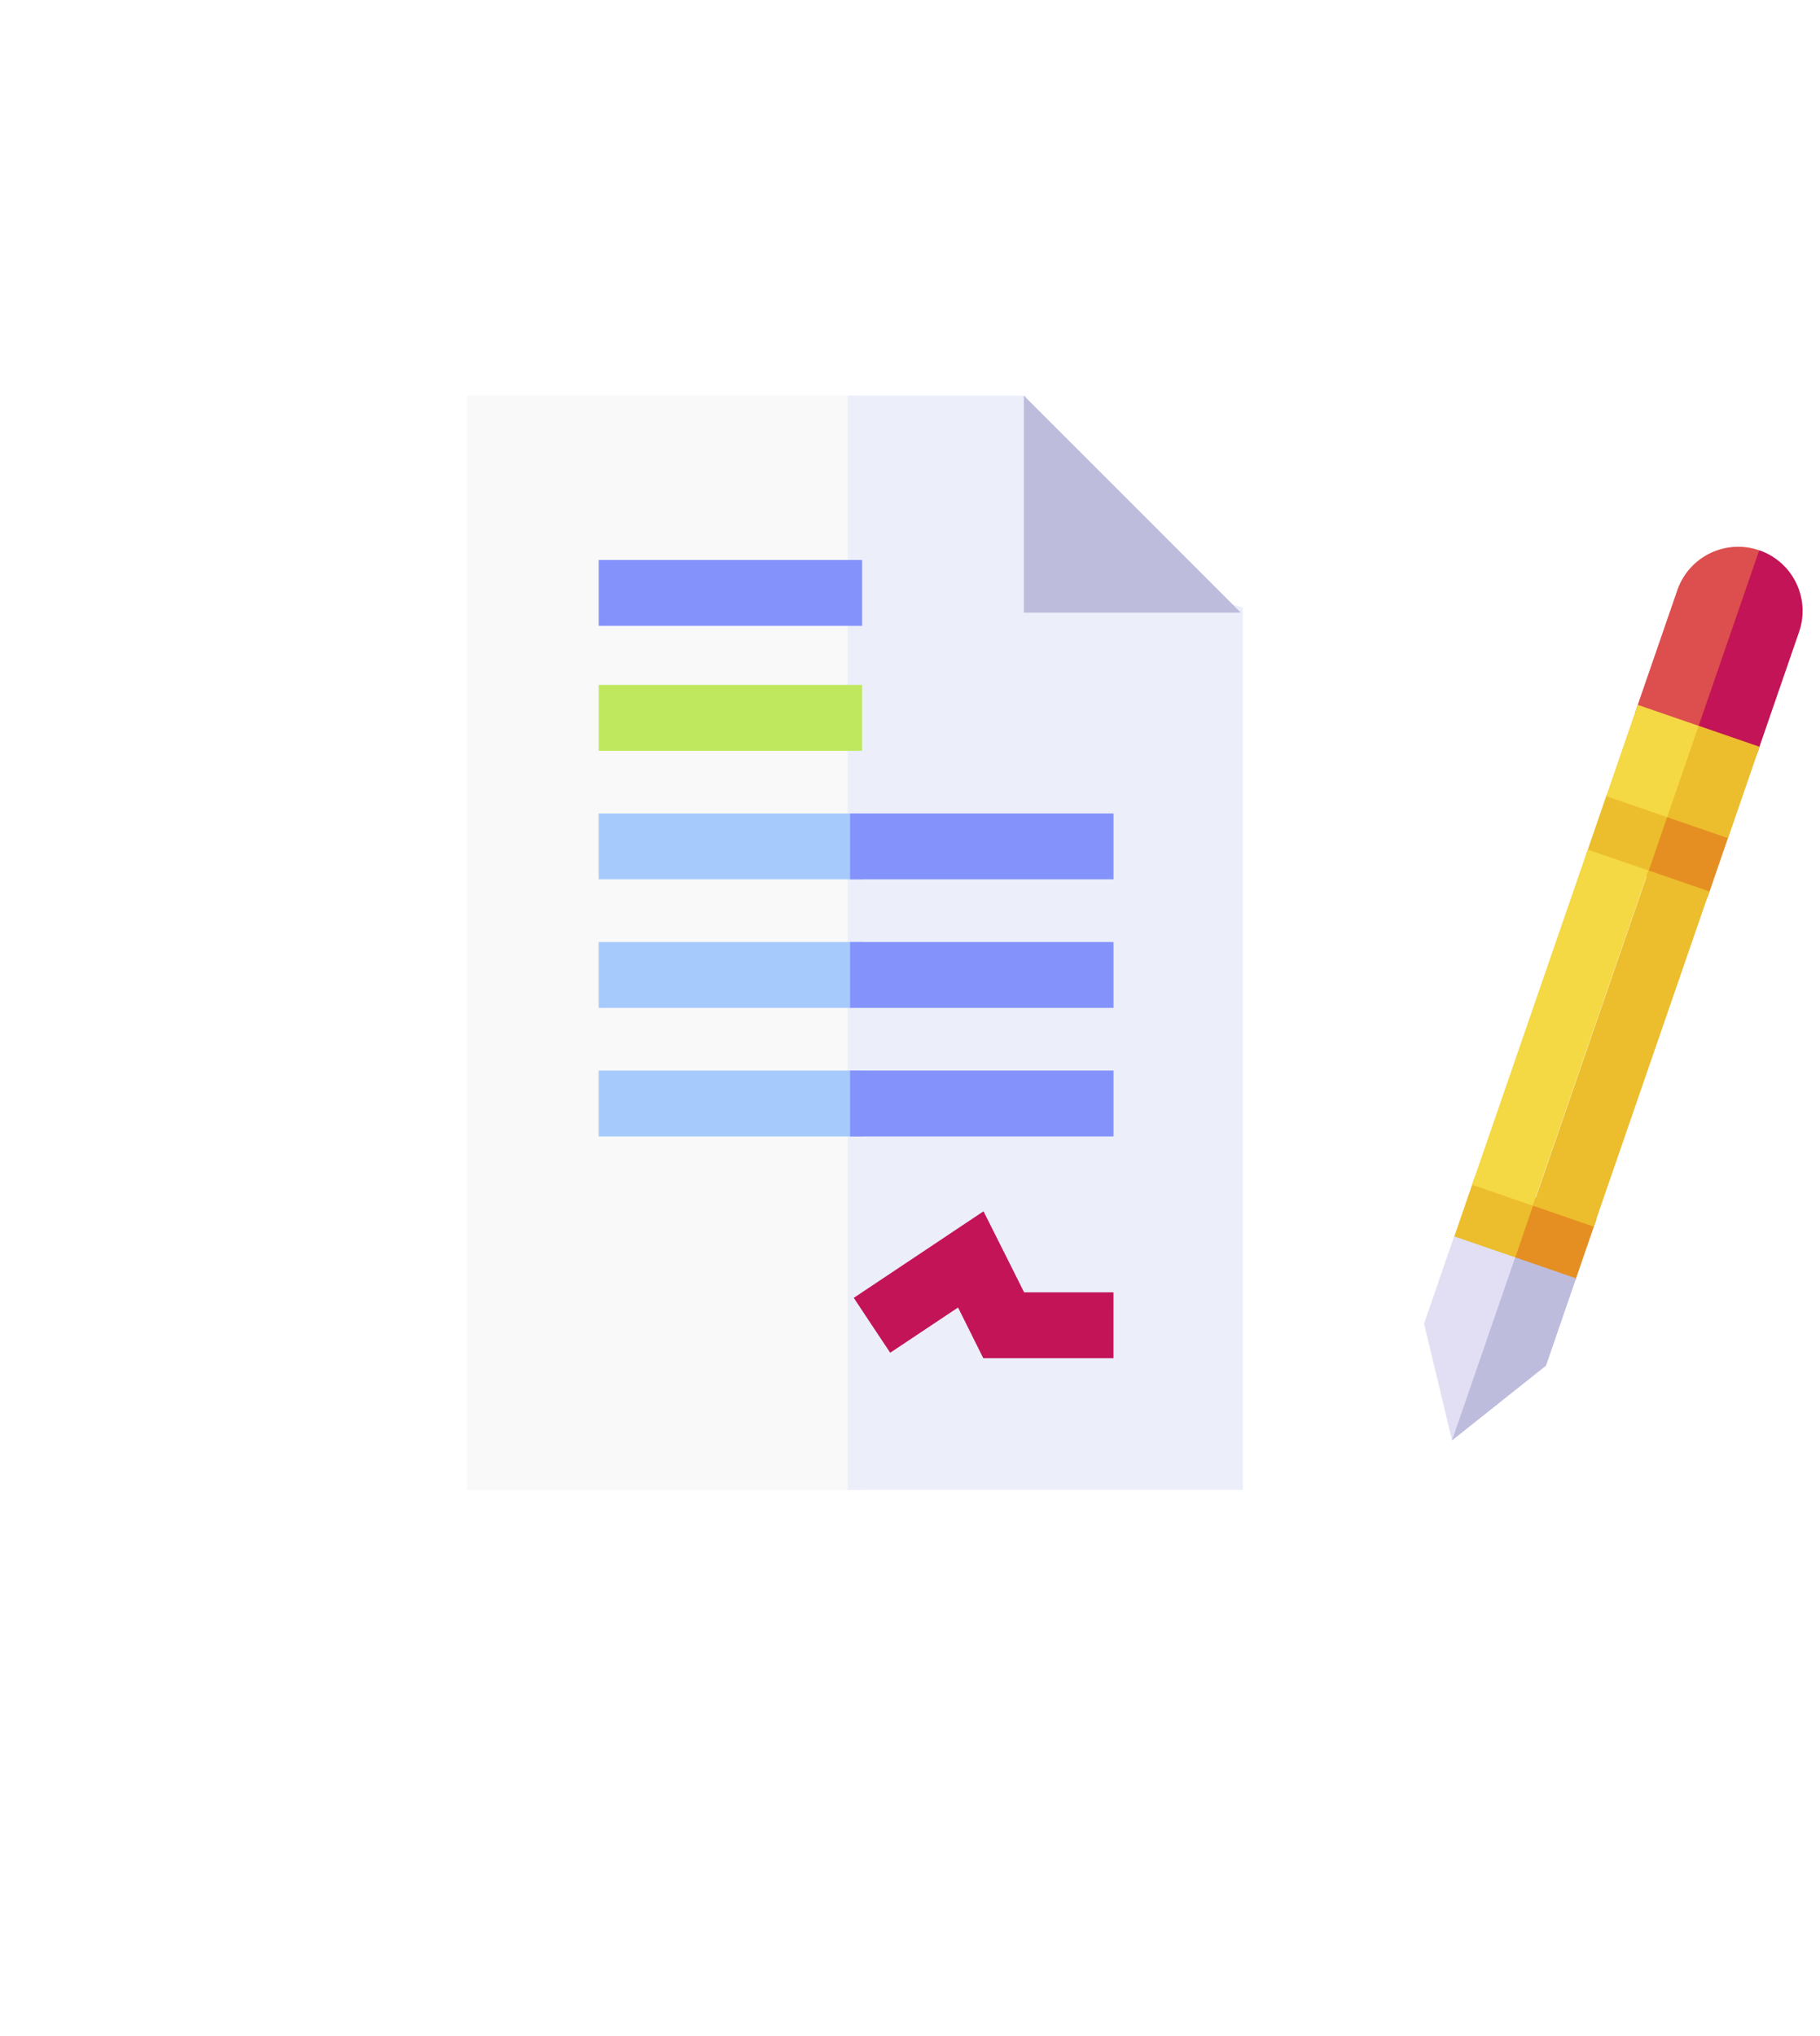 <svg xmlns="http://www.w3.org/2000/svg" xmlns:xlink="http://www.w3.org/1999/xlink" width="114.348" height="127.87" viewBox="0 0 114.348 127.87">
  <defs>
    <filter id="Rectangle_23214" x="0" y="0" width="113" height="127.87" filterUnits="userSpaceOnUse">
      <feOffset input="SourceAlpha"/>
      <feGaussianBlur stdDeviation="10" result="blur"/>
      <feFlood flood-opacity="0.161"/>
      <feComposite operator="in" in2="blur"/>
    </filter>
  </defs>
  <g id="nav-orderBt--img" transform="translate(-80.663 -728.416)">
    <g transform="matrix(1, 0, 0, 1, 80.66, 728.42)" filter="url(#Rectangle_23214)">
      <rect id="Rectangle_23214-2" data-name="Rectangle 23214" width="53" height="67.87" transform="translate(30 30)" fill="#fff"/>
    </g>
    <g id="contract" transform="translate(110 753.269)">
      <path id="XMLID_2170_" d="M22.5,0V68.736H47.328L49.4,34.368,47.328,0Z" transform="translate(-22.5)" fill="#f9f9f9"/>
      <path id="XMLID_2036_" d="M227.328,13.316l-10.345-3.208L213.7,0H202.5V68.736h24.828V13.316Z" transform="translate(-178.579)" fill="#eceffa"/>
      <g id="XMLID_2194_" transform="translate(24.303 51.233)">
        <g id="Group_20936" data-name="Group 20936">
          <path id="XMLID_621_" d="M220.518,392.328h-8.179c-.552-1.117-1.035-2.069-1.586-3.186l-4.262,2.841c-.8-1.2-1.49-2.234-2.29-3.448l8.152-5.435c.9,1.779,1.655,3.31,2.552,5.09h5.614Z" transform="translate(-204.2 -383.1)" fill="#c21456"/>
        </g>
      </g>
      <g id="XMLID_2187_" transform="translate(8.276 42.392)">
        <g id="Group_20937" data-name="Group 20937">
          <path id="XMLID_160_" d="M99.052,319.138H82.5V315H99.052l2.069,2.069Z" transform="translate(-82.5 -315)" fill="#a7cafc"/>
        </g>
      </g>
      <g id="XMLID_2184_" transform="translate(8.276 34.318)">
        <g id="Group_20938" data-name="Group 20938">
          <path id="XMLID_148_" d="M99.052,259.138H82.5V255H99.052l2.069,2.069Z" transform="translate(-82.5 -255)" fill="#a7cafc"/>
        </g>
      </g>
      <g id="XMLID_2181_" transform="translate(8.276 26.243)">
        <g id="Group_20939" data-name="Group 20939">
          <path id="XMLID_146_" d="M99.052,199.138H82.5V195H99.052l2.069,2.069Z" transform="translate(-82.5 -195)" fill="#a7cafc"/>
        </g>
      </g>
      <g id="XMLID_2228_" transform="translate(24.072 42.392)">
        <g id="Group_20940" data-name="Group 20940">
          <path id="XMLID_347_" d="M219.052,319.138H202.5V315h16.552Z" transform="translate(-202.5 -315)" fill="#8493fb"/>
        </g>
      </g>
      <g id="XMLID_2173_" transform="translate(24.072 34.318)">
        <g id="Group_20941" data-name="Group 20941">
          <path id="XMLID_342_" d="M219.052,259.138H202.5V255h16.552Z" transform="translate(-202.5 -255)" fill="#8493fb"/>
        </g>
      </g>
      <g id="XMLID_1996_" transform="translate(24.072 26.243)">
        <g id="Group_20942" data-name="Group 20942">
          <path id="XMLID_338_" d="M219.052,199.138H202.5V195h16.552Z" transform="translate(-202.5 -195)" fill="#8493fb"/>
        </g>
      </g>
      <g id="XMLID_2179_" transform="translate(8.276 18.169)">
        <path id="XMLID_2180_" d="M99.052,139.138H82.5V135H99.052Z" transform="translate(-82.5 -135)" fill="#bfe85f"/>
      </g>
      <g id="XMLID_2147_" transform="translate(8.276 10.32)">
        <g id="Group_20943" data-name="Group 20943">
          <path id="XMLID_439_" d="M99.052,79.138H82.5V75H99.052Z" transform="translate(-82.5 -75)" fill="#8493fb"/>
        </g>
      </g>
      <path id="XMLID_2154_" d="M297.328,13.628C295.686,11.973,285.355,1.655,283.7,0V13.628Z" transform="translate(-248.709)" fill="#bebcdd"/>
      <g id="Group_20944" data-name="Group 20944" transform="translate(77.327 8.382) rotate(19)">
        <path id="XMLID_2206_" d="M0,0,0,5.8c4.066,6.381,0,0,4.039,6.341l2.029-8.1L4.045,0Z" transform="translate(0.002 46.985)" fill="#e2dff4"/>
        <path id="XMLID_2205_" d="M0,4.05l-.006,8.1,2.02,2.023,2.023-2.026L6.061,6.07,4.044,0A4.049,4.049,0,0,0,0,4.05Z" transform="translate(0.038 0)" fill="#dd4e4e"/>
        <path id="XMLID_2176_" d="M0,0-.008,12.149,2.01,14.173l2.021-2.027.006-8.1A4.032,4.032,0,0,0,0,0Z" transform="translate(4.088 -0.003)" fill="#c21456"/>
        <path id="XMLID_2207_" d="M0,6.073,2.018,8.1l4.05-4.052L2.024,0,0,2.024Z" transform="translate(0.026 15.594)" fill="#ecbd2c"/>
        <path id="XMLID_2199_" d="M0,6.074,2.016,8.1,4.04,6.071c0-1.417,0-2.632,0-4.049L2.023,0,0,2.025Z" transform="translate(4.076 15.59)" fill="#e58f22"/>
        <path id="XMLID_2201_" d="M0,6.072l4.048,0L6.07,3.031,4.048,0,0,0Z" transform="translate(0.029 11.664)" fill="#f4d844"/>
        <path id="XMLID_5_" d="M4.047,0,0,0,0,6.073l4.046,0Z" transform="translate(4.079 11.661)" fill="#ecbd2c"/>
        <path id="XMLID_2197_" d="M-.008,12.149c4.073-6.388,0,0,4.046-6.348l0-5.8L0,0Z" transform="translate(4.051 46.984)" fill="#bebcdd"/>
        <path id="XMLID_2_" d="M0,6.073,2.018,8.1l4.05-4.051L2.024,0,0,2.024Z" transform="translate(0.006 41.002)" fill="#ecbd2c"/>
        <path id="XMLID_1_" d="M0,6.074,2.016,8.1,4.04,6.071c0-1.417,0-2.632,0-4.049L2.023,0,0,2.025Z" transform="translate(4.056 40.997)" fill="#e58f22"/>
        <path id="XMLID_2175_" d="M-.015,22.276l4.033,0L4.036,0,0,0Z" transform="translate(4.069 21.278)" fill="#ecbd2c"/>
        <path id="XMLID_2203_" d="M-.015,22.276l4.033,0L4.036,0,0,0Z" transform="translate(0.02 21.281)" fill="#f4d844"/>
        <path id="XMLID_4_" d="M0,0,0,5.8c4.066,6.381,0,0,4.039,6.341l2.029-8.1L4.045,0Z" transform="translate(0.002 46.985)" fill="#e2dff4"/>
        <path id="XMLID_3_" d="M-.008,12.149c4.073-6.388,0,0,4.046-6.348l0-5.8L0,0Z" transform="translate(4.05 46.984)" fill="#bebcdd"/>
      </g>
    </g>
  </g>
</svg>

